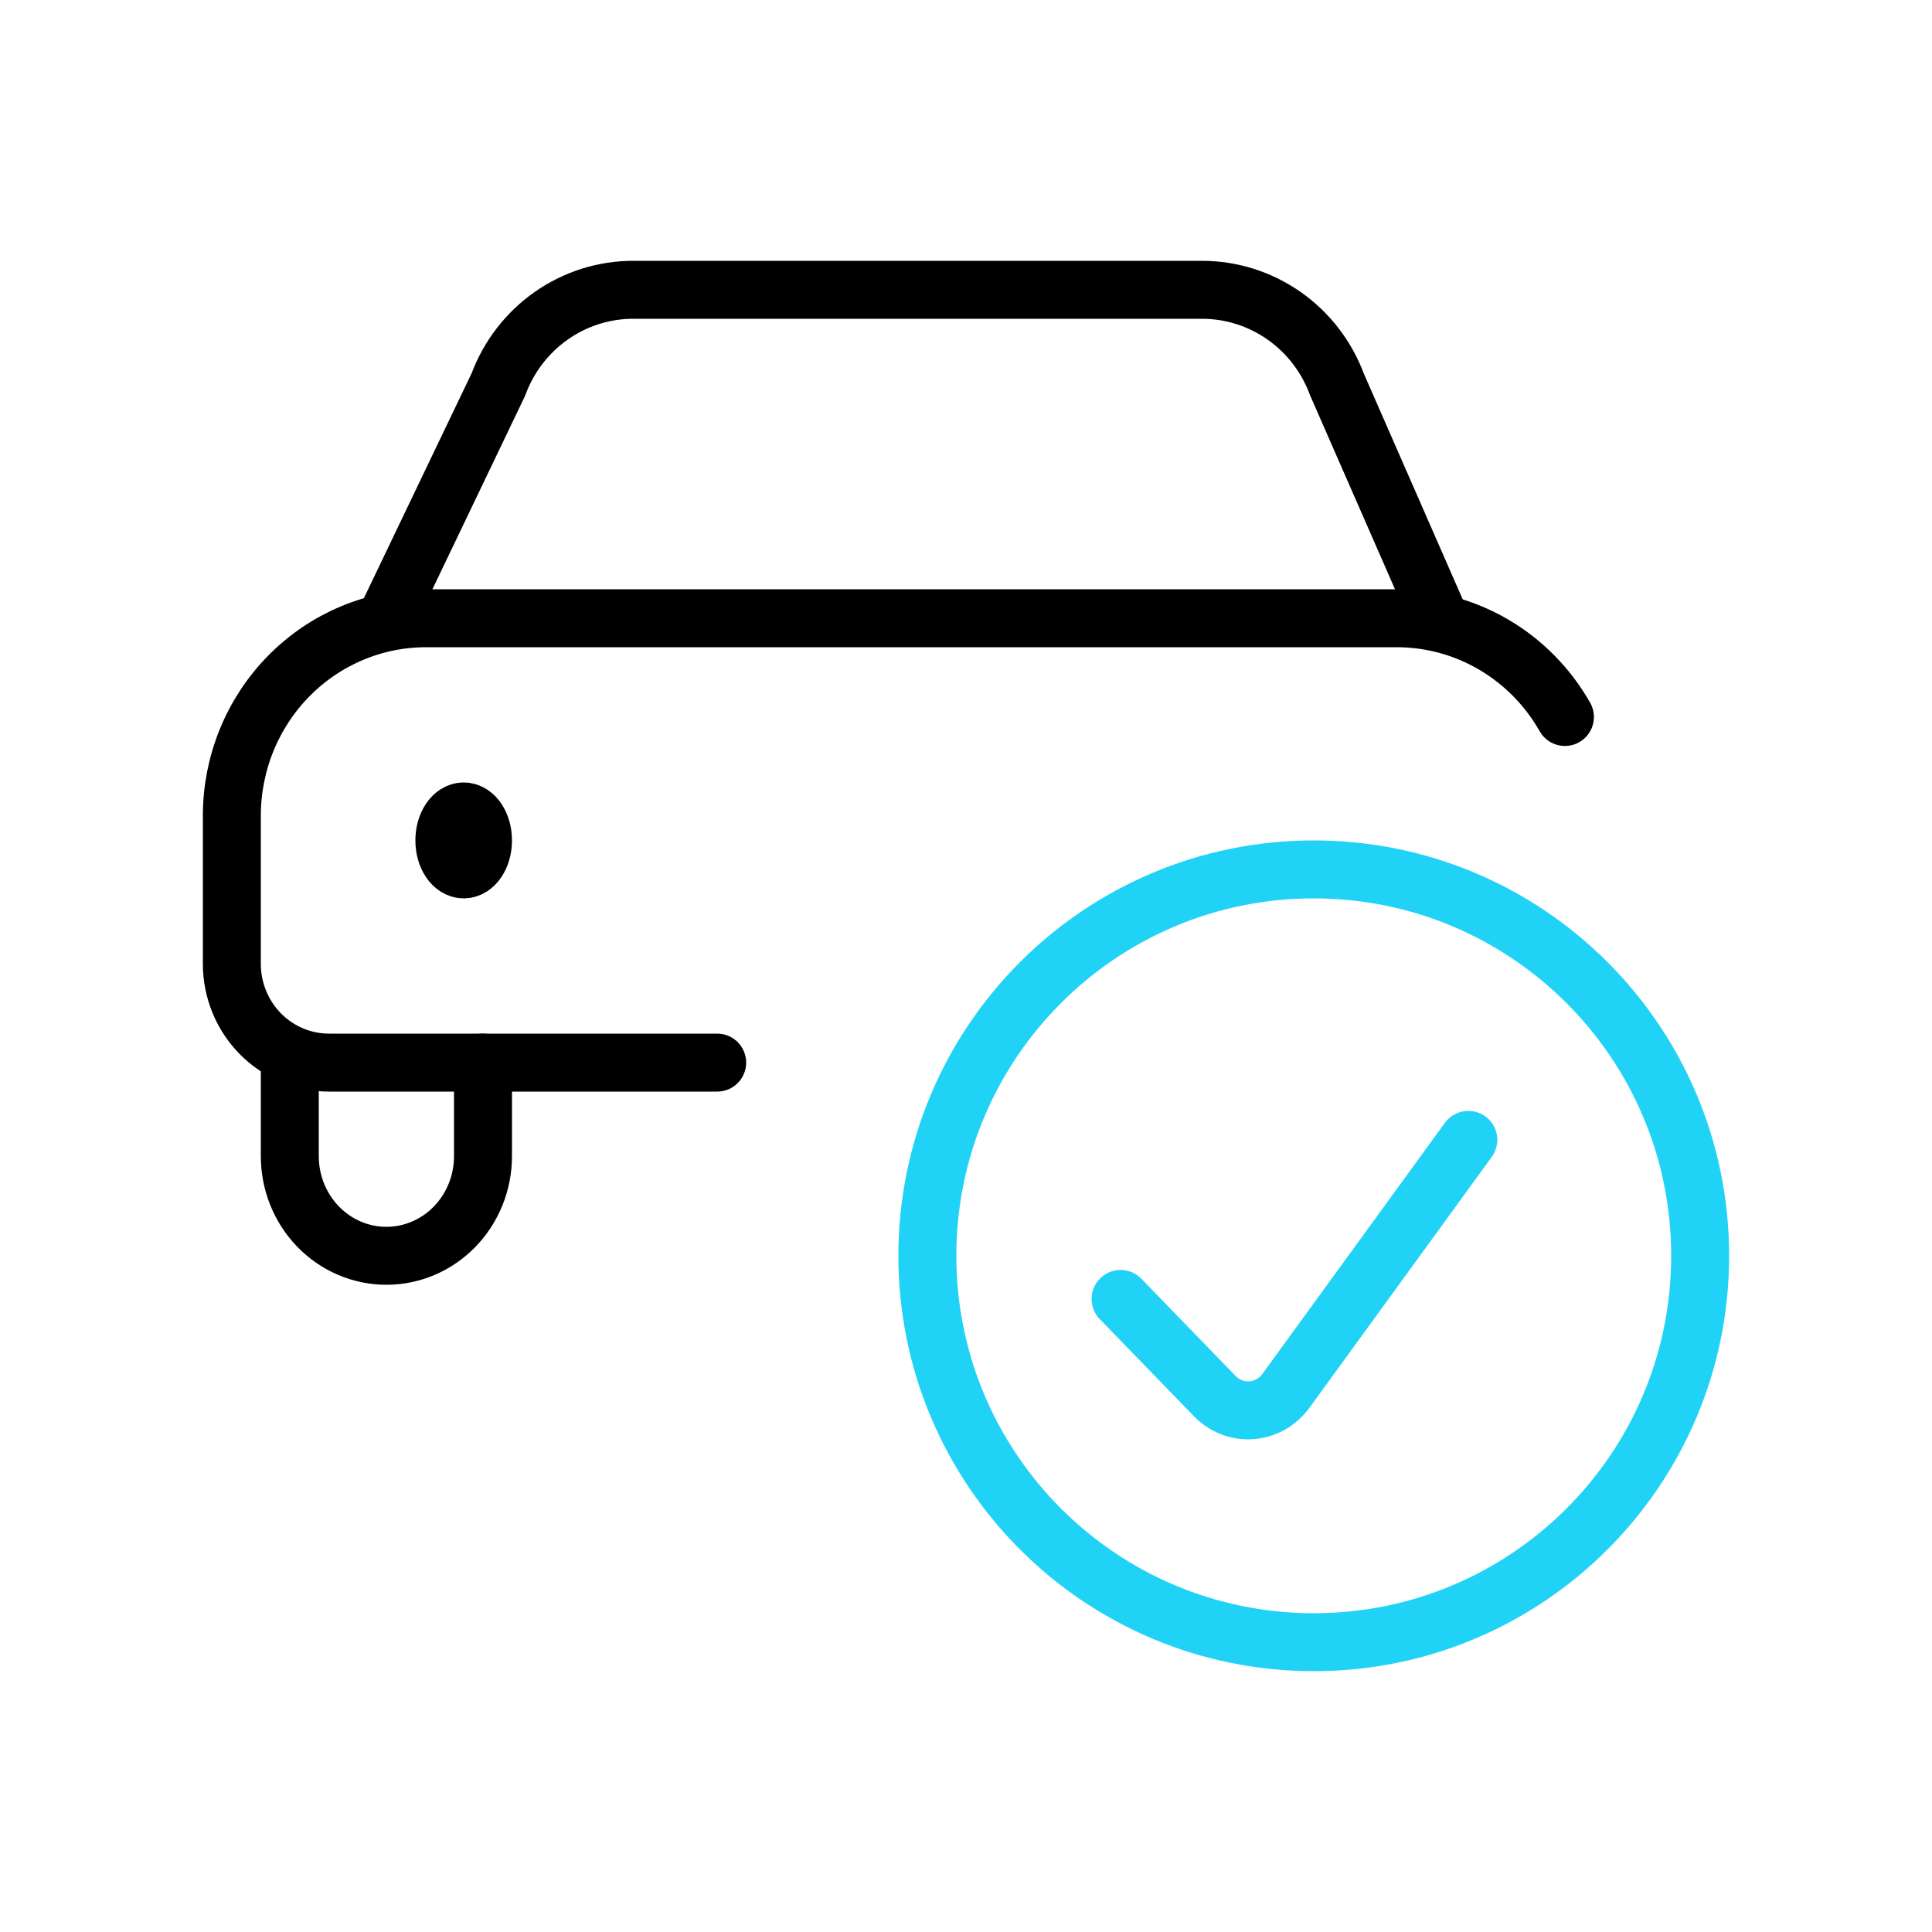<svg width="100" height="100" viewBox="0 0 100 100" fill="none" xmlns="http://www.w3.org/2000/svg">
<path d="M20 32L25.795 19.903C26.328 18.461 27.283 17.219 28.532 16.343C29.781 15.466 31.264 14.998 32.783 15H62.213C63.732 14.999 65.215 15.468 66.464 16.344C67.713 17.22 68.668 18.462 69.202 19.903L74.5 32" stroke="black" stroke-width="3" stroke-linecap="round" stroke-linejoin="round"/>
<path d="M15 54.688V59.844C15 61.211 15.527 62.523 16.465 63.49C17.402 64.456 18.674 65 20 65C21.326 65 22.598 64.456 23.535 63.49C24.473 62.523 25 61.211 25 59.844V55" stroke="black" stroke-width="3" stroke-linecap="round" stroke-linejoin="round"/>
<path d="M81 37.111C80.117 35.556 78.848 34.265 77.319 33.368C75.79 32.471 74.056 31.999 72.291 32H22.049C19.384 32 16.828 33.077 14.943 34.994C13.059 36.911 12 39.511 12 42.222V49.889C12 51.244 12.529 52.544 13.472 53.503C14.414 54.461 15.692 55 17.024 55H37.121" stroke="black" stroke-width="3" stroke-linecap="round" stroke-linejoin="round"/>
<path d="M68 85C79.046 85 88 76.046 88 65C88 53.954 79.046 45 68 45C56.954 45 48 53.954 48 65C48 76.046 56.954 85 68 85Z" stroke="#20D3F6" stroke-width="3" stroke-linecap="round" stroke-linejoin="round"/>
<path d="M76 59L66.555 71.995C66.344 72.283 66.077 72.521 65.77 72.694C65.463 72.866 65.124 72.968 64.775 72.994C64.426 73.019 64.076 72.967 63.749 72.841C63.422 72.715 63.124 72.518 62.877 72.263L58 67.232" stroke="#20D3F6" stroke-width="3" stroke-linecap="round" stroke-linejoin="round"/>
<path d="M24 45C23.448 45 23 44.329 23 43.5C23 42.672 23.448 42 24 42" stroke="black" stroke-width="3"/>
<path d="M24 45C24.552 45 25 44.329 25 43.5C25 42.672 24.552 42 24 42" stroke="black" stroke-width="3"/>
</svg>
